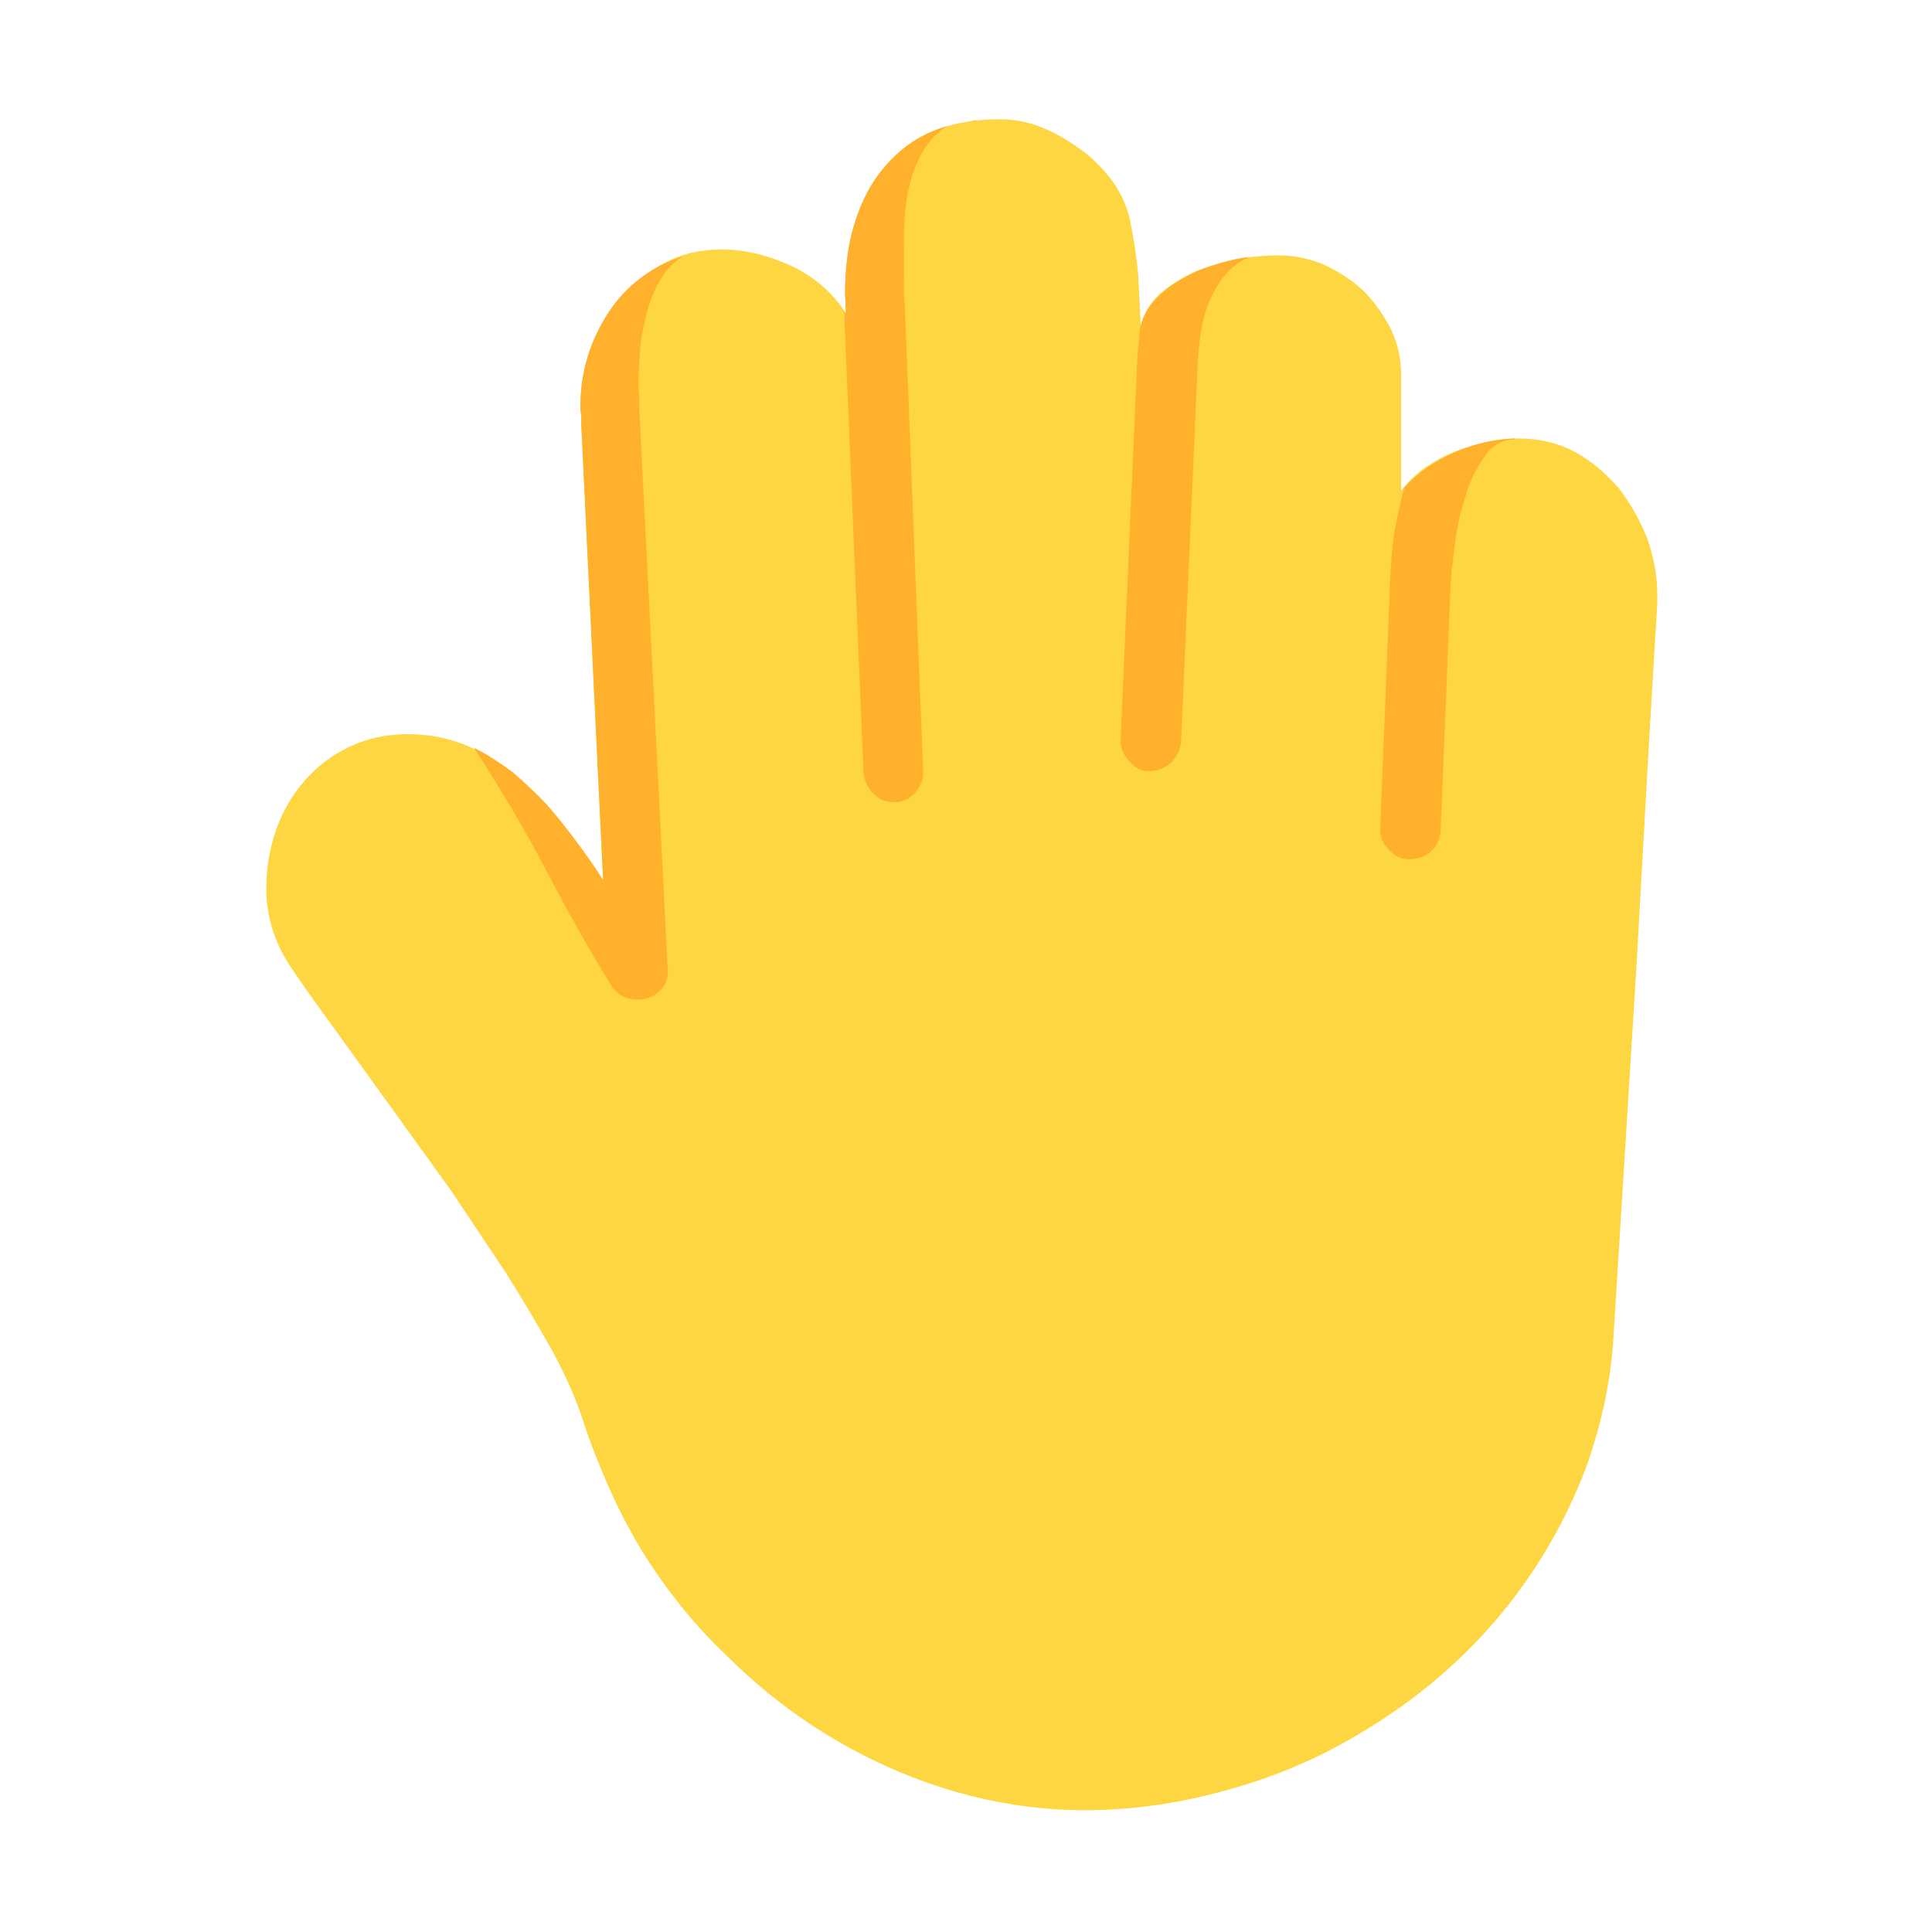 <svg version="1.1" xmlns="http://www.w3.org/2000/svg" viewBox="0 0 2300 2300"><g transform="scale(1,-1) translate(-256, -1869)">
		<path d="M1547-286c53 0 104 7 155 20 51 13 99 31 144 55 45 24 88 53 127 87 39 34 73 72 102 114 29 42 53 88 71 137 17 49 28 100 31 153l27 436c8 144 16 289 25 435l0 9c0 23-4 45-12 68-9 22-20 42-34 60-15 17-32 32-52 43-21 11-43 16-67 16-12 0-25-1-38-4-13-3-26-7-39-12-13-5-24-12-35-19-11-8-20-17-28-27l0 138c0 19-4 37-12 54-9 17-20 33-33 46-14 13-30 23-47 31-17 7-35 11-54 11-14 0-29-1-46-4-17-3-34-8-50-14-16-7-30-15-43-26-13-11-21-24-25-40l-3 61c-2 21-5 41-9 61-3 17-10 33-20 48-11 15-23 28-38 39-15 11-30 20-47 27-17 7-34 10-51 10-34 0-63-6-87-18-25-13-44-30-59-51-15-21-26-46-31-74-4-21-7-43-7-65l1-23c-15 24-37 43-64 56-28 13-56 20-84 20-25 0-47-5-68-16-21-11-38-25-53-42-15-17-26-37-34-59-9-23-13-46-13-69 0-4 0-8 1-11l0-11 26-543c-13 21-28 41-44 62-16 21-33 39-52 56-19 17-40 30-63 41-23 10-47 15-74 15-25 0-48-5-69-15-21-10-38-23-53-40-15-17-26-36-34-58-8-23-12-46-12-70 0-33 9-63 27-91 15-23 34-49 55-78l137-190 66-99c21-33 39-64 56-94 16-30 28-57 36-82 9-28 20-55 31-80 11-25 24-50 39-75 28-45 61-87 100-124 38-38 80-71 125-98 45-27 94-49 145-64 51-15 104-23 157-23 z" fill="#FDD641"/>
		<path d="M1015 679c11 0 20 4 27 11 6 6 9 13 9 22l-34 671 0 15c-1 4-1 9-1 14 0 12 1 25 2 40 1 15 4 29 8 44 3 14 9 27 16 40 7 12 16 21 27 28-39-13-69-36-90-69-21-33-32-69-32-109 0-3 0-7 1-11l0-11 26-543c-9 15-20 30-31 45-11 15-23 30-36 45-13 14-27 27-41 39-15 11-30 21-46 29 30-46 58-93 83-140 25-48 51-95 80-142 7-12 18-18 32-18 z M1933 846c-9 0-17 4-24 12-6 6-10 14-10 22l12 299c1 19 2 37 5 56 3 18 7 36 12 54 17 18 38 32 61 42 23 10 46 15 71 16l0-1c-15 0-28-7-37-21-10-14-18-30-23-49-6-19-10-37-12-56-3-19-4-34-5-44l-12-296c-1-11-5-19-12-25-7-6-16-9-26-9 z M1624 951c-9 0-17 4-24 12-6 7-10 15-10 23l20 457 2 21c0 6 1 12 2 19l0-2c3 13 10 24 20 34 9 9 20 17 33 24 12 7 25 12 39 16 13 4 26 7 37 8-11-5-21-12-28-21-8-9-14-20-19-31-5-11-8-23-10-35-2-13-3-24-4-35l-20-455c-1-10-5-18-12-25-8-7-17-10-26-10 z M1418 1725l0 1-6-1 6 0 z M1321 914c-10 0-18 3-25 10-7 7-11 15-12 25l-23 549 2-2-1 25c0 15 1 30 3 45 3 23 10 45 19 65 9 20 22 38 39 54 16 15 36 27 61 34-12-7-21-17-28-28-7-12-13-25-16-38-4-14-6-28-7-42-1-15-1-28-1-41l0-31c0-11 0-21 1-31l22-559c0-8-3-16-9-23-7-8-15-12-25-12 z" fill="#FFB02C"/>
	</g></svg>
